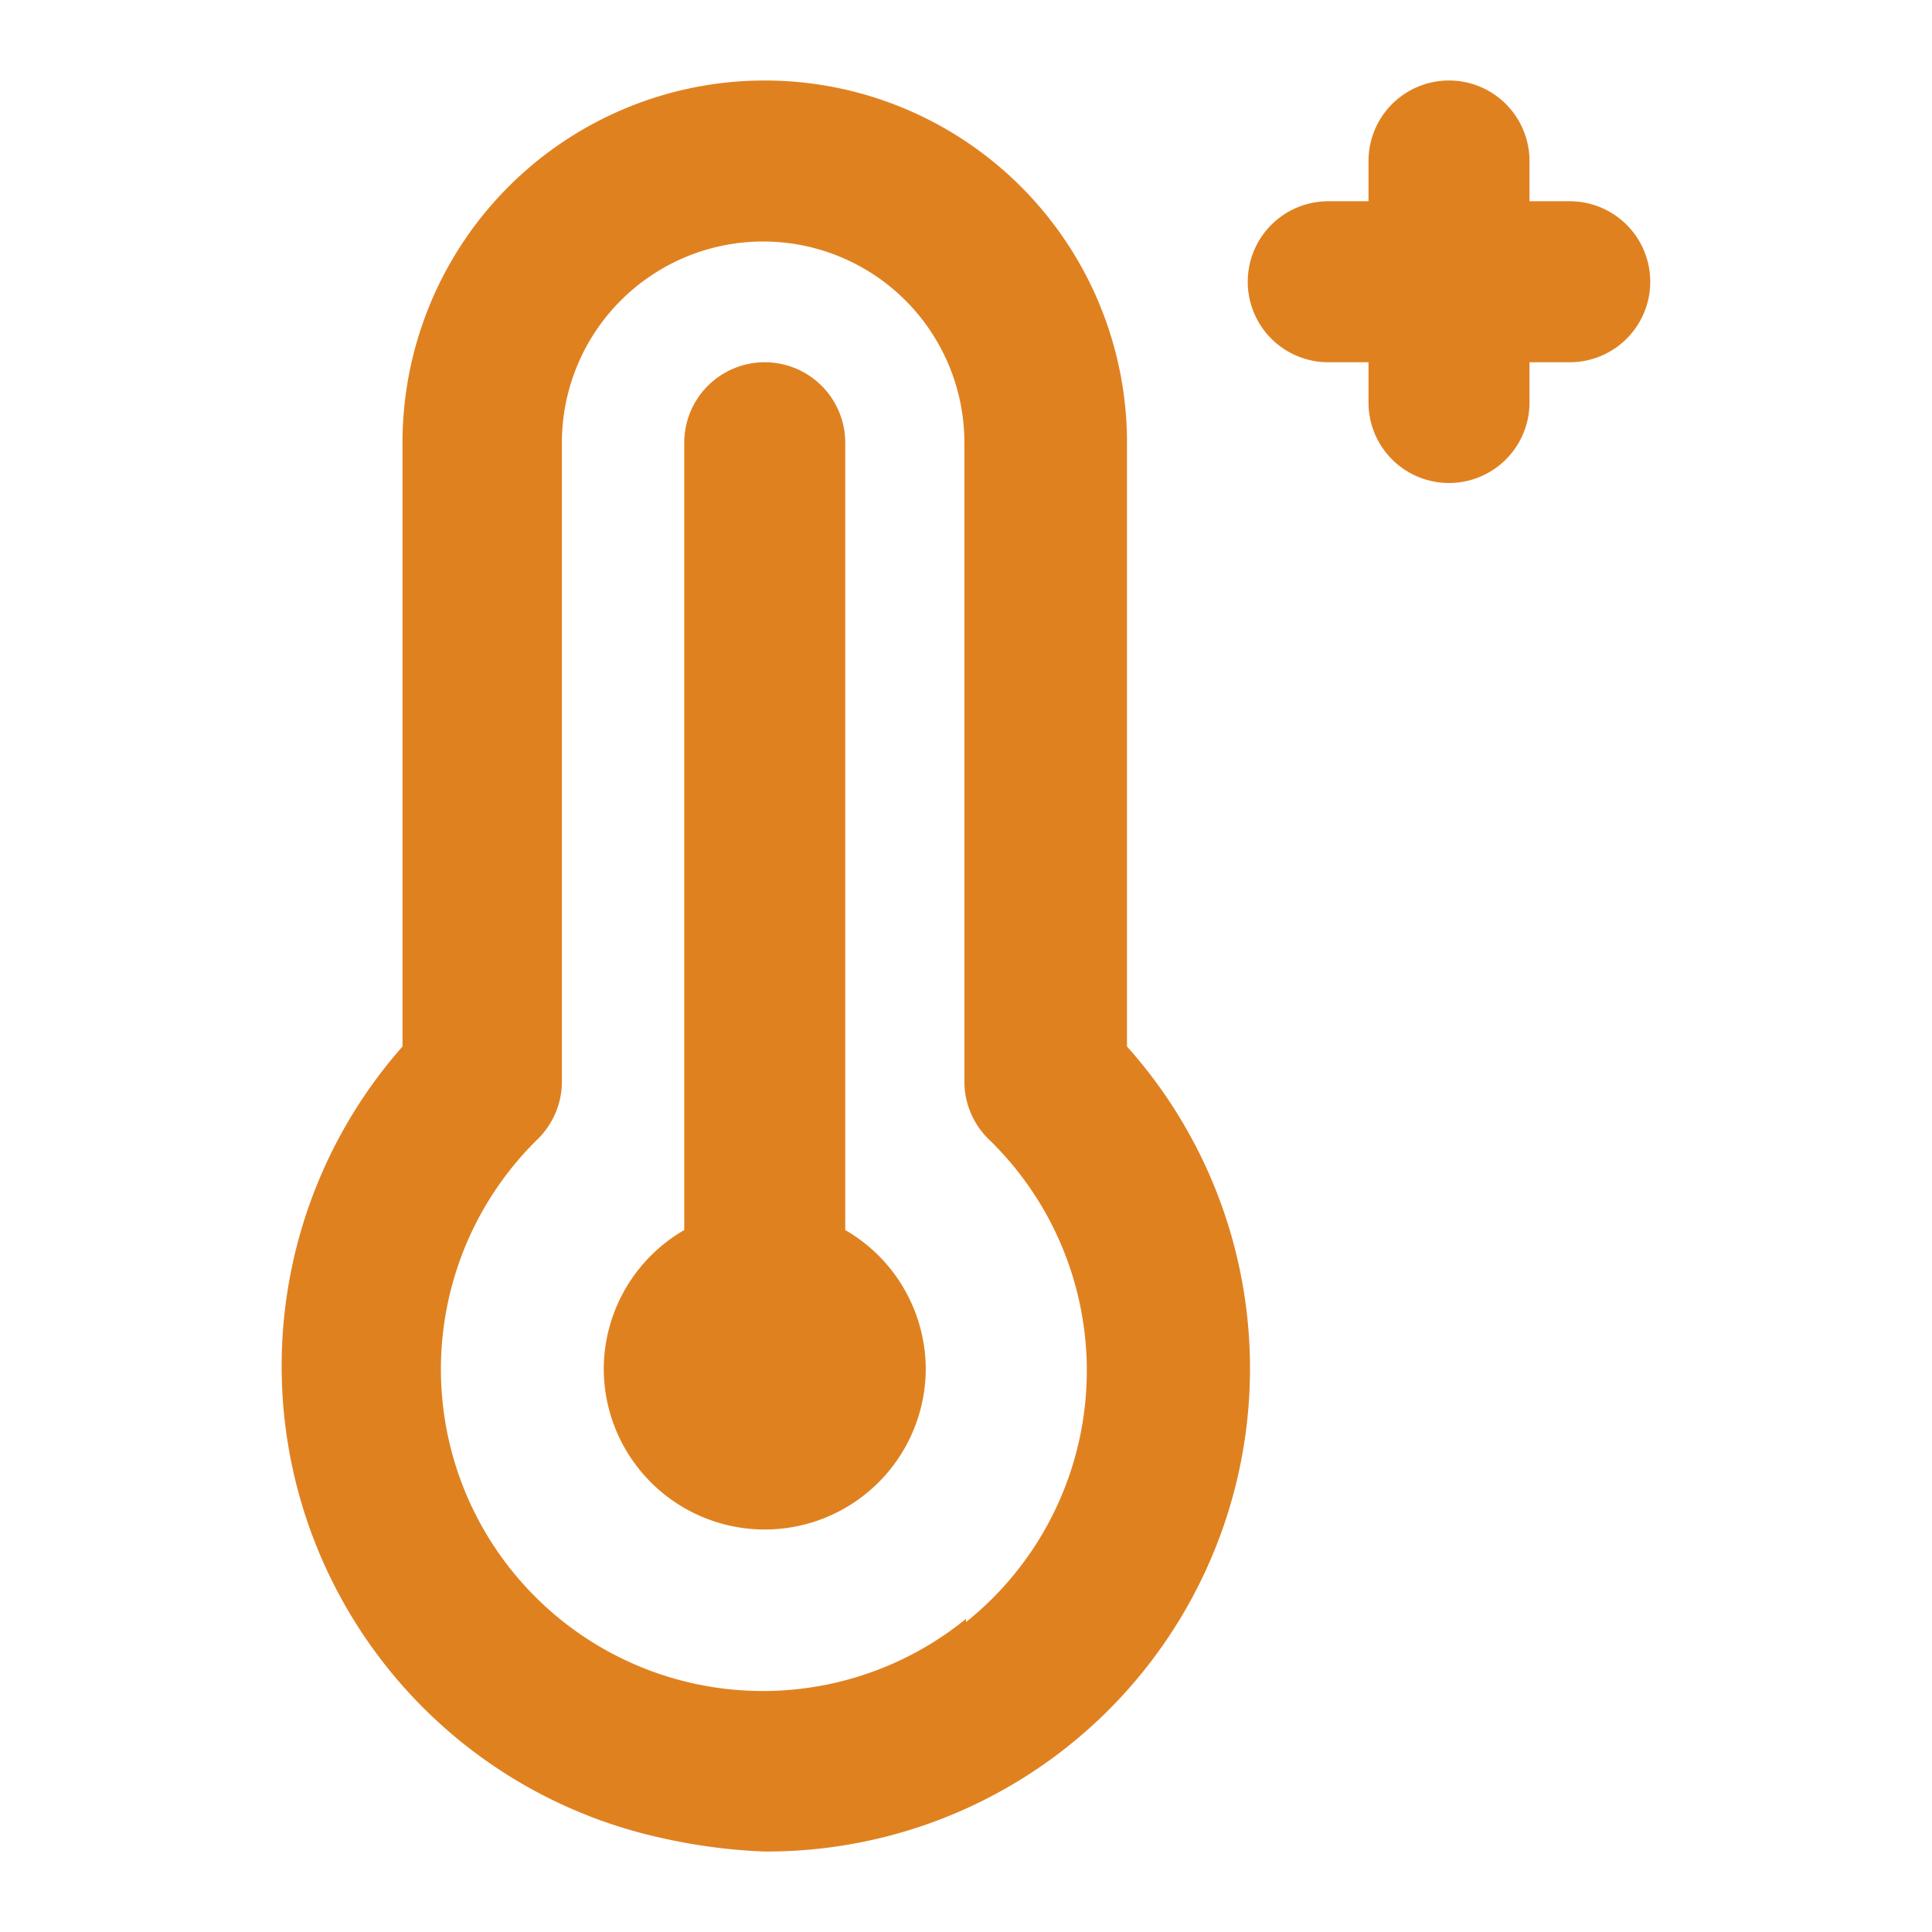 <svg xmlns="http://www.w3.org/2000/svg" viewBox="0 0 24 24"><path fill="#E08120" d="M10.5,15.28V5.5a1,1,0,0,0-2,0v9.78A2,2,0,0,0,7.5,17a2,2,0,0,0,4,0A2,2,0,0,0,10.5,15.28Zm9-12.78H19V2a1,1,0,0,0-2,0v.5h-.5a1,1,0,0,0,0,2H17V5a1,1,0,0,0,2,0V4.5h.5a1,1,0,0,0,0-2ZM14,5.5a4.5,4.5,0,0,0-9,0V13a6,6,0,0,0,3.21,9.83A7,7,0,0,0,9.49,23,6,6,0,0,0,14,13ZM12,20.11a4,4,0,0,1-6.42-2.2,4,4,0,0,1,1.1-3.76,1,1,0,0,0,.3-.71V5.5a2.5,2.5,0,0,1,5,0v7.94a1,1,0,0,0,.3.71,4,4,0,0,1-.28,6Z"/></svg>